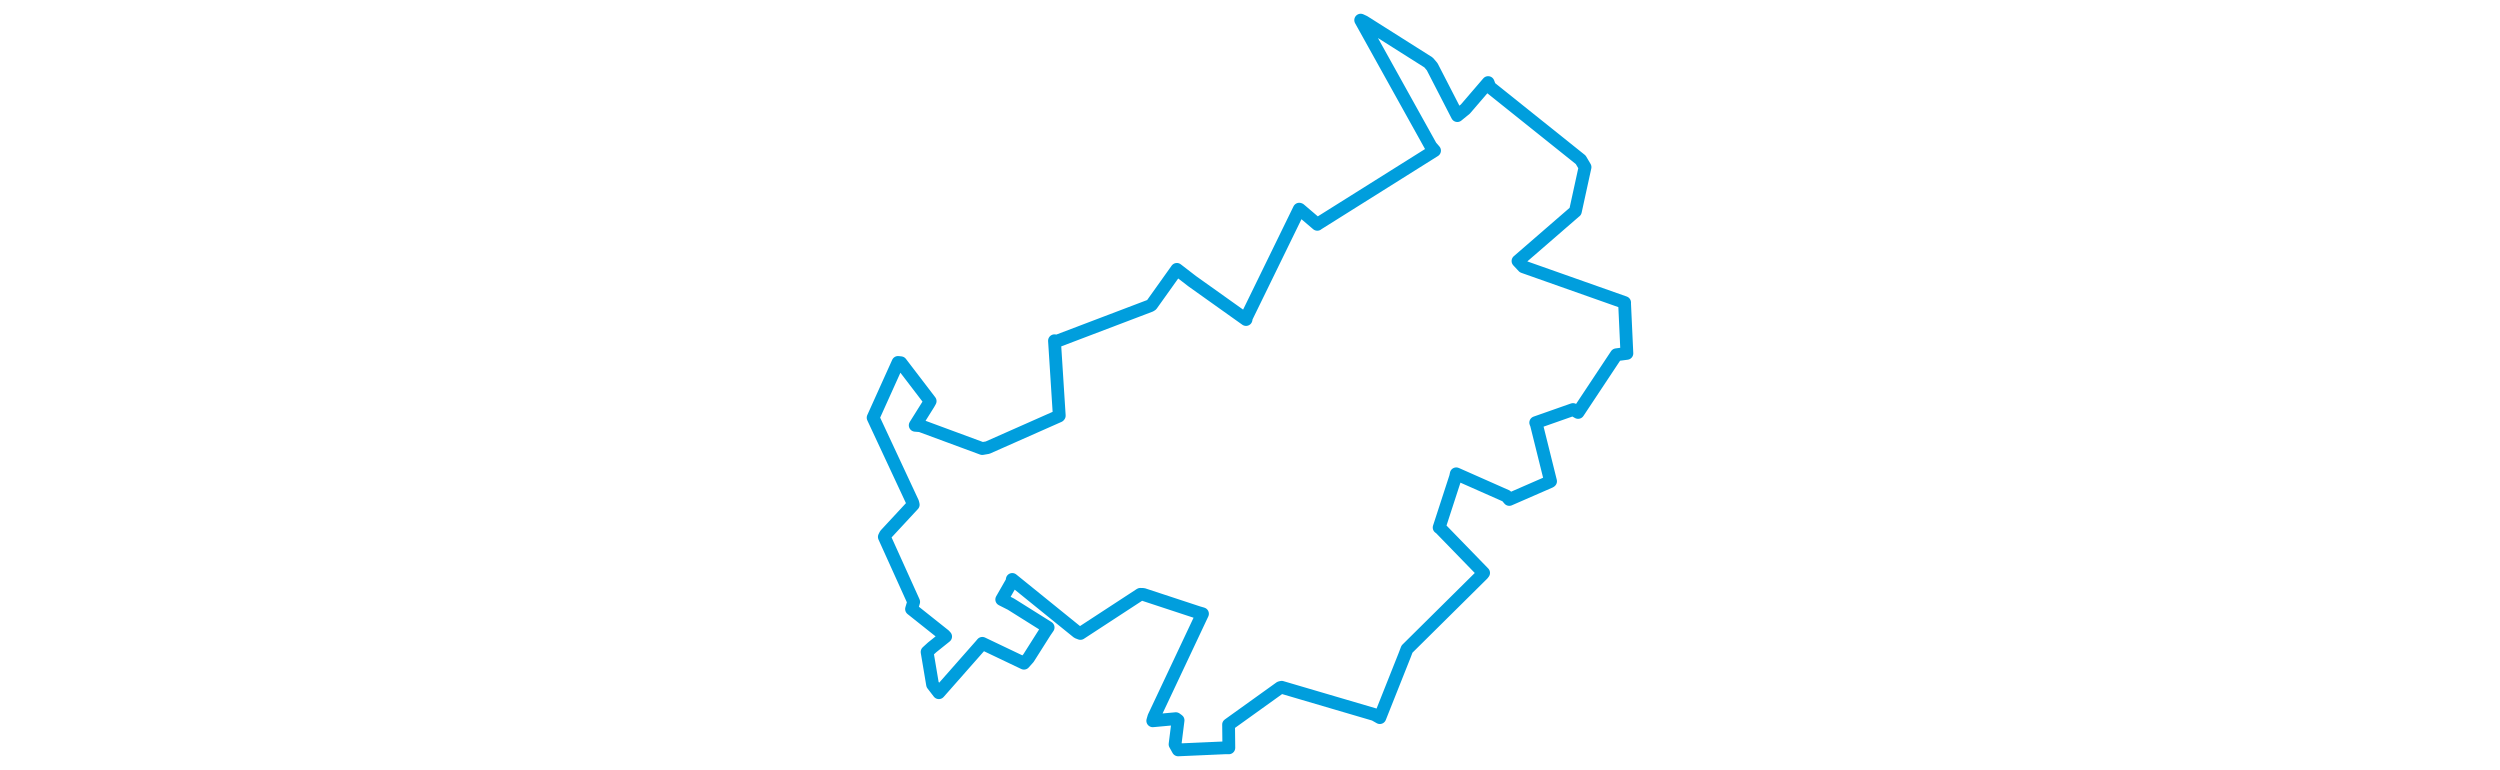 <svg viewBox="0 0 317.612 308.005" width="1000" xmlns="http://www.w3.org/2000/svg">
  <title>Teplice, okres Teplice, Ústecký kraj, Severozápad, Česko</title>
  <desc>Geojson of Teplice, okres Teplice, Ústecký kraj, Severozápad, Česko</desc>
  <polygon points="8.053,167.075 23.887,201.013 24.1,201.877 12.995,213.851 12.538,214.768 24.275,240.736 23.417,243.621 36.534,254.056 37.06,254.616 31.657,258.946 29.642,260.785 31.833,273.819 34.349,277.084 51.198,257.976 51.73,257.334 68.39,265.282 70.201,263.25 76.841,252.761 78.055,250.989 63.183,241.657 59.496,239.796 63.621,232.591 63.707,231.779 89.859,252.946 90.975,253.375 114.921,237.738 116.124,237.775 138.12,245.019 139.803,245.505 120.362,286.753 119.907,288.316 129.15,287.465 130.034,288.112 128.828,297.724 130.07,299.953 148.9,299.122 150.34,299.133 150.243,290.111 150.225,289.862 170.847,275.066 171.443,274.907 208.612,285.838 210.743,287.049 220.647,262.142 221.597,259.645 251.855,229.682 252.253,229.164 234.687,211.084 234.46,211.01 241.053,190.733 241.307,189.525 261.34,198.396 262.519,199.781 278.791,192.683 279.033,192.513 273.36,169.685 273.092,169.06 288.013,163.814 290.046,164.976 305.352,141.901 309.56,141.352 308.641,121.409 308.658,121.027 268.164,106.717 266.003,104.407 288.863,84.603 288.958,84.547 292.821,66.852 291.089,63.917 254.744,34.836 254.059,33.026 244.956,43.621 241.735,46.243 231.67,26.688 230.225,24.988 204.455,8.69 203.08,8.053 231.143,58.536 232.624,60.247 185.777,89.662 185.73,89.732 178.703,83.736 178.507,83.666 157.379,126.946 157.217,127.809 135.678,112.477 129.549,107.748 119.433,121.942 118.912,122.278 81.656,136.443 80.598,136.299 82.513,166.262 82.382,166.415 53.842,179.057 51.701,179.422 26.977,170.284 24.888,170.117 30.262,161.533 30.868,160.452 19.136,145.1 18.017,144.977 8.053,167.075" stroke="#009edd" stroke-width="5.115px" fill="none" stroke-linejoin="round" vector-effect="non-scaling-stroke"></polygon>
</svg>